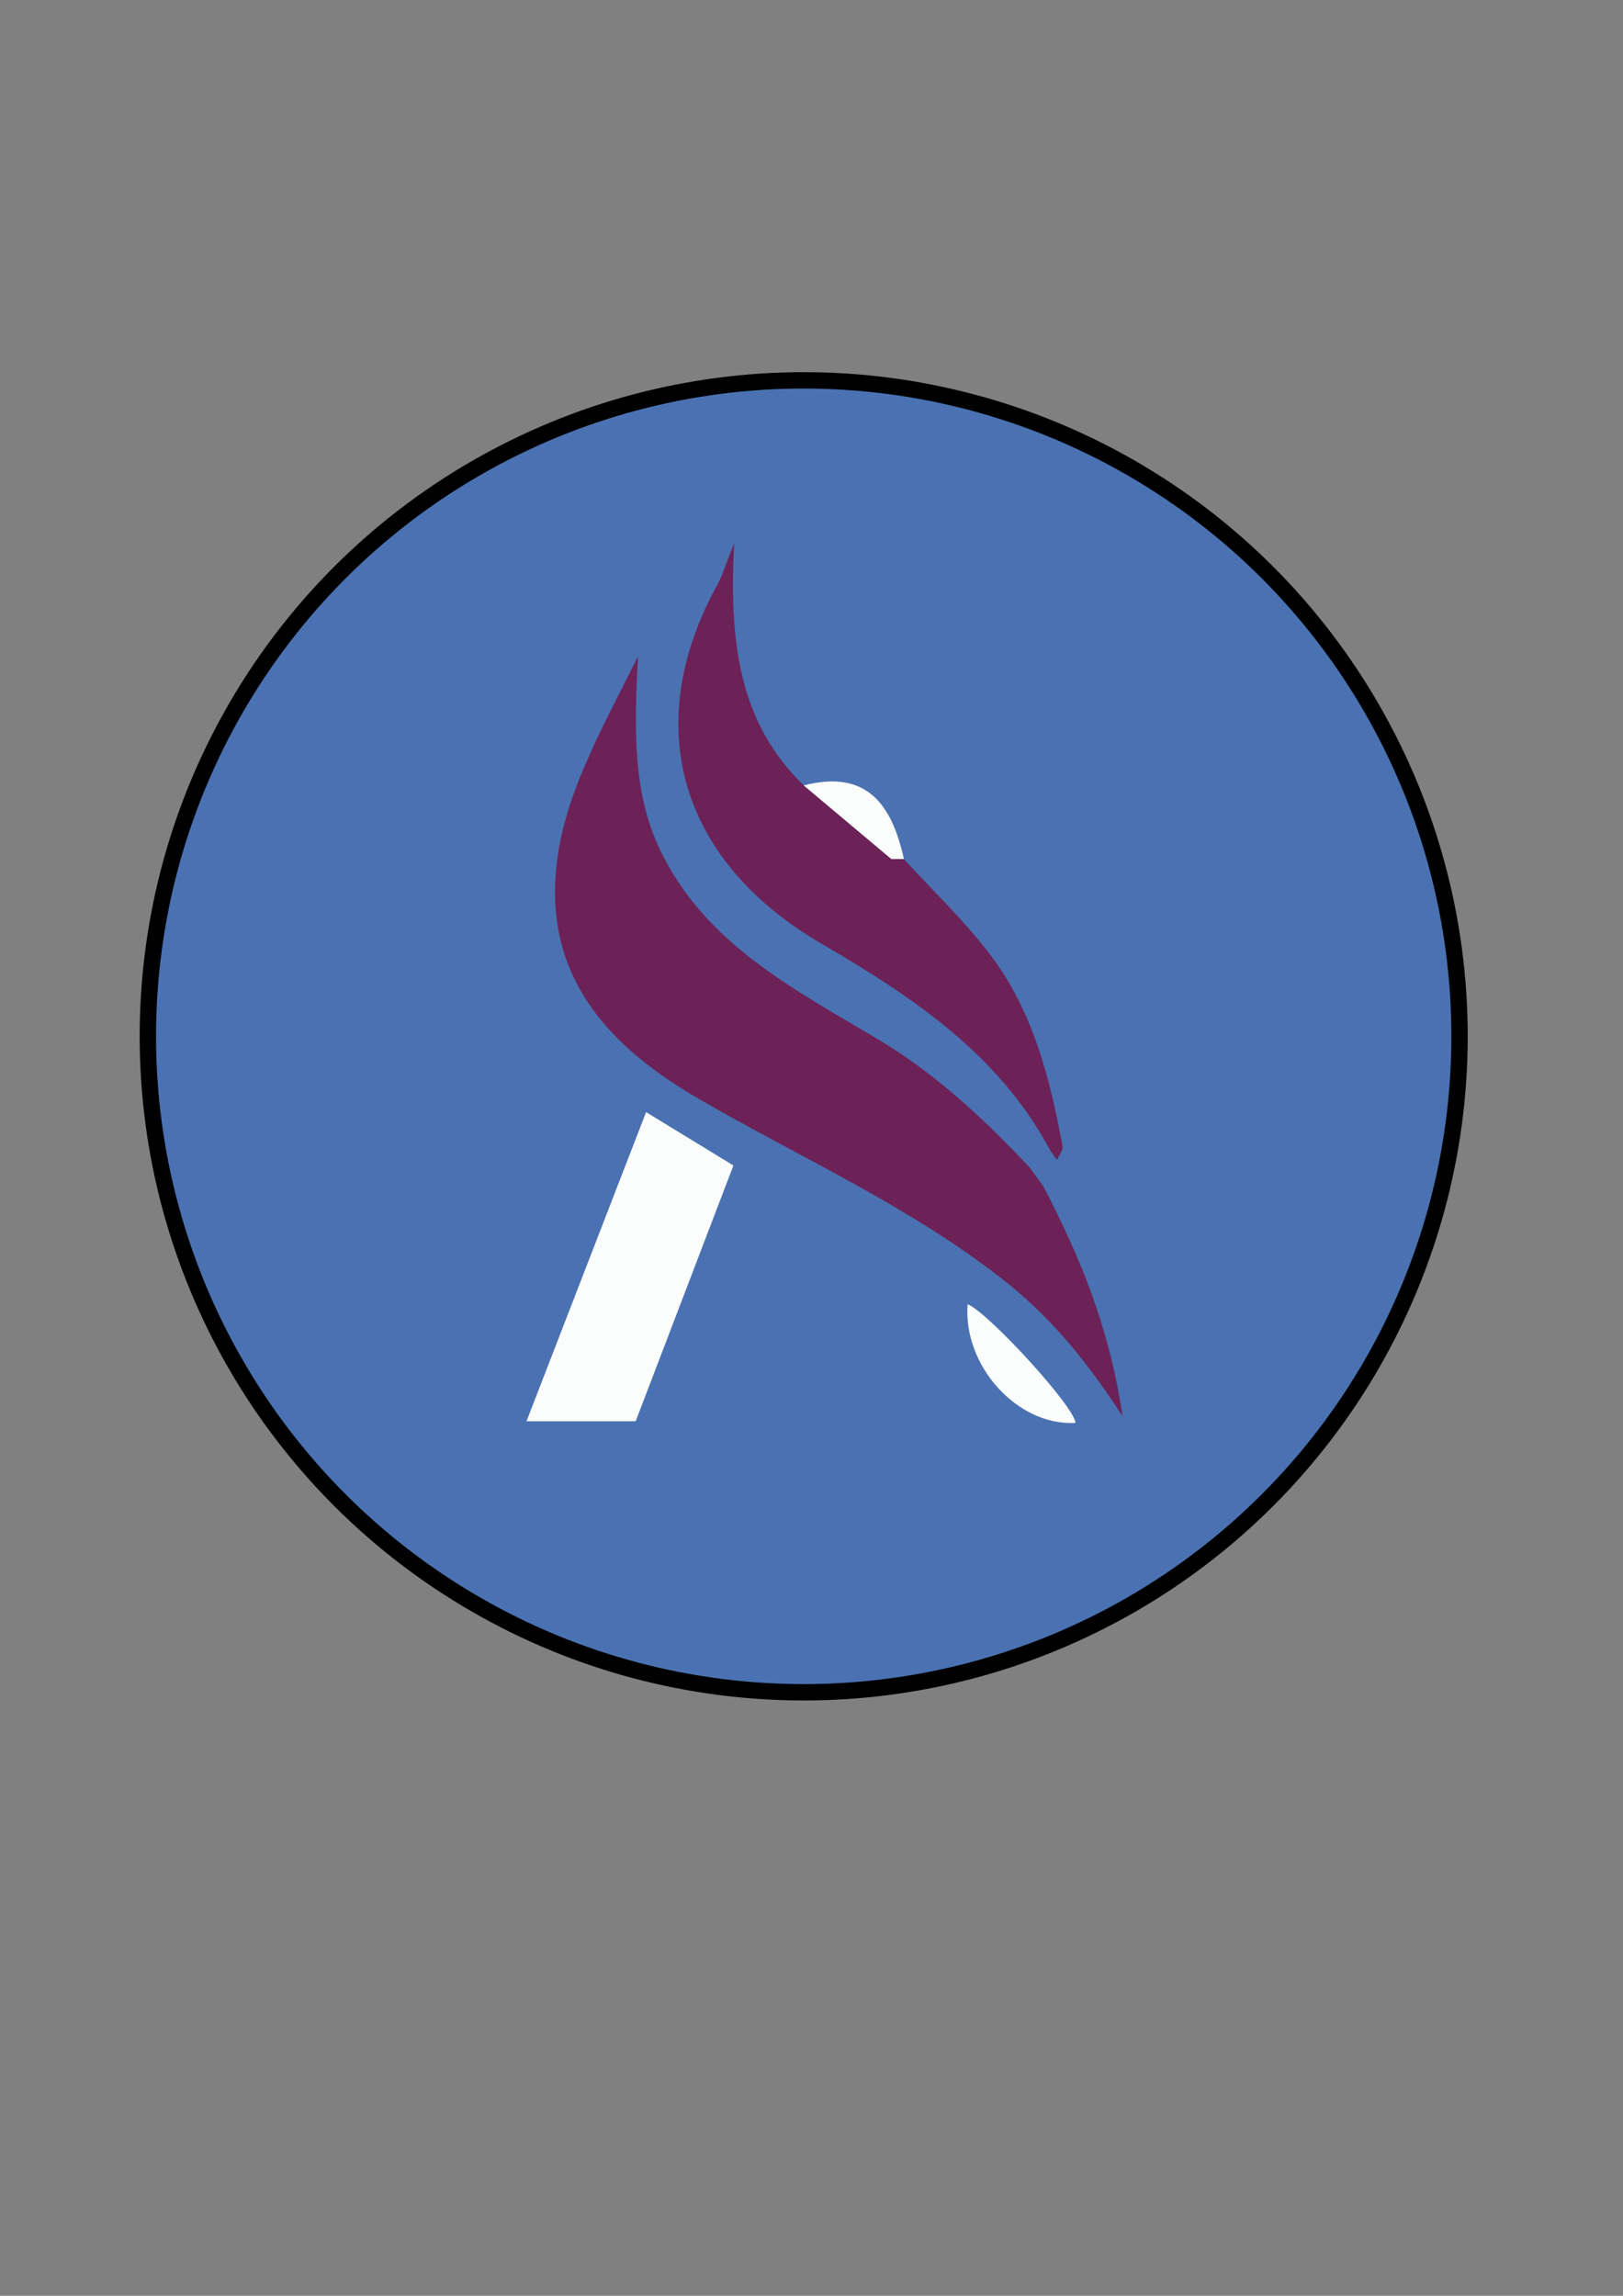 <?xml version="1.0" encoding="utf-8"?>
<!-- Generator: Adobe Illustrator 23.0.5, SVG Export Plug-In . SVG Version: 6.00 Build 0)  -->
<svg version="1.1" id="Capa_1" xmlns="http://www.w3.org/2000/svg" xmlns:xlink="http://www.w3.org/1999/xlink" x="0px" y="0px"
	 viewBox="0 0 595.28 841.89" style="enable-background:new 0 0 595.28 841.89;" xml:space="preserve">
<rect x="0" y="0" width="595.28" height="841.89" fill="#808080" stroke="none"/>
<style type="text/css">
	.st0{fill:#4A72B2;stroke:#000000;stroke-width:6;stroke-miterlimit:10;}
	.st1{fill:#6C2257;}
	.st2{fill:#FBFCFC;}
</style>
<circle class="st0" cx="294.78" cy="380.03" r="240.55"/>
<path class="st1" d="M382.76,435.16c12.94,25.02,24,50.69,28.98,84.24c-14.13-21.88-27.65-37.46-43.96-50.23
	c-34.21-26.81-73.93-44.46-111.27-66.08c-32.16-18.62-55.94-43.31-52.63-83.24c2.25-27.16,16.14-51.02,30.14-79.2
	c-1.46,27.06-1.88,50.03,7.98,70.8c16.48,34.72,49.43,51.37,80.46,69.93c20.91,12.5,38.53,29.06,55.17,46.7
	C379.33,430.44,381.05,432.8,382.76,435.16z"/>
<path class="st1" d="M331.53,315.03c10.63,11.64,22.19,22.57,31.67,35.07c15.62,20.6,21.91,45.23,26.52,70.23
	c0.28,1.51-1.3,3.36-2.02,5.05c-0.83-1.14-1.65-2.28-2.48-3.41c-18.77-35.47-51-56.7-83.95-75.92
	c-51.62-30.1-66.86-79.62-38.07-131.79c1.65-2.99,2.58-6.36,6.07-15.16c-1.94,36.65,1.91,65.99,25.5,88.91
	c10.63,8.92,21.25,17.85,32.16,27.01C328.24,315.03,329.89,315.03,331.53,315.03z"/>
<path class="st2" d="M236.97,407.83c11.11,6.79,21.58,13.19,32.03,19.57c-12.27,32.08-24.12,63.1-35.85,93.78
	c-12.88,0-25.35,0-40.04,0C207.86,483.05,222.25,445.86,236.97,407.83z"/>
<path class="st2" d="M394.45,521.8c-21.33,1.16-41.33-21.05-39.54-43.54C362.8,481.6,394.32,516.1,394.45,521.8z"/>
<path class="st2" d="M331.53,315.03c-1.64,0-3.29,0-4.59,0c-10.91-9.16-21.54-18.09-32.16-27.01
	C318.07,282,327.19,295.27,331.53,315.03z"/>
</svg>
